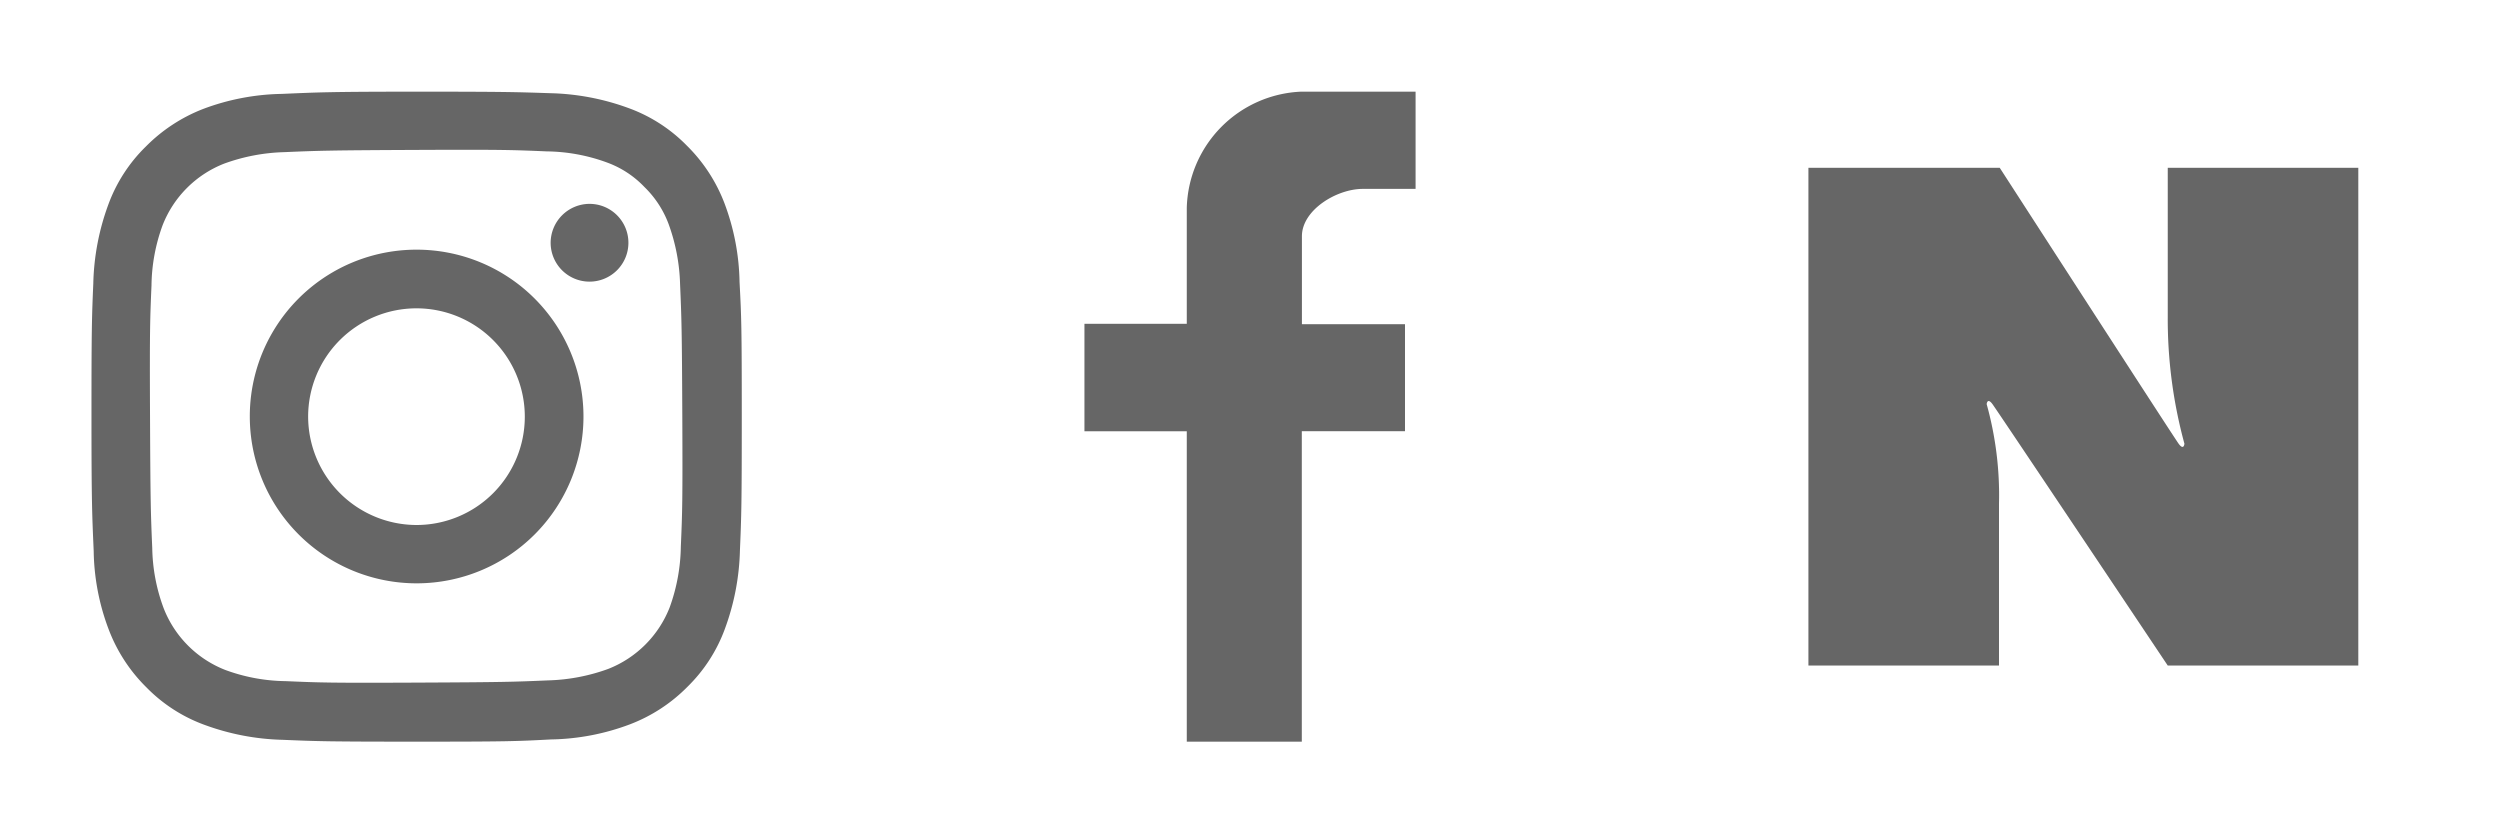 <svg id="footer_ico" xmlns="http://www.w3.org/2000/svg" width="90" height="30" viewBox="0 0 90 30">
  <rect id="사각형_33" data-name="사각형 33" width="30" height="30" fill="none"/>
  <rect id="사각형_34" data-name="사각형 34" width="30" height="30" transform="translate(30)" fill="none"/>
  <rect id="사각형_35" data-name="사각형 35" width="30" height="30" transform="translate(60)" fill="none"/>
  <g id="insta" transform="translate(3.293 3.3)">
    <g id="그룹_13" data-name="그룹 13" transform="translate(0 0)">
      <path id="SVGID_1_" d="M13.157,9.08a8.418,8.418,0,0,0-2.844.545,5.9,5.9,0,0,0-2.06,1.355,5.616,5.616,0,0,0-1.342,2.073A8.758,8.758,0,0,0,6.366,15.9C6.313,17.145,6.3,17.544,6.3,20.72s.027,3.574.08,4.823a8.263,8.263,0,0,0,.545,2.83A5.828,5.828,0,0,0,8.28,30.447a5.616,5.616,0,0,0,2.073,1.342,8.758,8.758,0,0,0,2.844.545c1.249.053,1.648.066,4.823.066s3.574-.013,4.823-.08a8.417,8.417,0,0,0,2.844-.545A5.828,5.828,0,0,0,27.76,30.42,5.616,5.616,0,0,0,29.1,28.347a8.758,8.758,0,0,0,.545-2.844c.053-1.249.066-1.648.066-4.823s-.013-3.574-.08-4.823a8.418,8.418,0,0,0-.545-2.844,5.828,5.828,0,0,0-1.355-2.073A5.616,5.616,0,0,0,25.66,9.6a8.758,8.758,0,0,0-2.844-.545C21.554,9.013,21.156,9,17.98,9s-3.574.027-4.823.08m.133,21.141a6.489,6.489,0,0,1-2.166-.4A3.908,3.908,0,0,1,8.9,27.6a6.475,6.475,0,0,1-.412-2.166c-.053-1.236-.066-1.608-.08-4.73s0-3.495.053-4.73a6.489,6.489,0,0,1,.4-2.166,3.908,3.908,0,0,1,2.219-2.219,6.841,6.841,0,0,1,2.166-.412c1.236-.053,1.608-.066,4.717-.08s3.495,0,4.73.053a6.489,6.489,0,0,1,2.166.4,3.517,3.517,0,0,1,1.342.877,3.622,3.622,0,0,1,.877,1.342,6.841,6.841,0,0,1,.412,2.166c.053,1.236.066,1.608.08,4.717s0,3.495-.053,4.73a6.671,6.671,0,0,1-.4,2.179A3.908,3.908,0,0,1,24.9,29.782a6.841,6.841,0,0,1-2.166.412c-1.236.053-1.608.066-4.73.08s-3.481,0-4.717-.053M22.83,14.448a1.4,1.4,0,1,0,1.4-1.409,1.406,1.406,0,0,0-1.4,1.409M12,20.707a6.006,6.006,0,1,0,5.993-6.019A6,6,0,0,0,12,20.707m2.1,0A3.9,3.9,0,1,1,18.007,24.6,3.91,3.91,0,0,1,14.1,20.707" transform="translate(-6.3 -9)" fill="#666"/>
    </g>
  </g>
  <g id="facebook" transform="translate(39.04 3.3)">
    <g id="그룹_20" data-name="그룹 20" transform="translate(0 0)">
      <path id="패스_34" data-name="패스 34" d="M36.884,38.9V27.725H33.2V23.858h3.684V19.687A4.3,4.3,0,0,1,40.995,15.5h4.126V19h-1.9c-.944,0-2.192.761-2.192,1.705v3.167H44.74v3.852H41.025V38.9Z" transform="translate(-33.2 -15.5)" fill="#666"/>
    </g>
  </g>
  <path id="naver" d="M108.23,92.16h6.887s6.25,9.673,6.44,9.933.209,0,.209,0a17.073,17.073,0,0,1-.6-4.561V92.16h6.86v17.92h-6.86s-6.124-9.159-6.31-9.411-.209,0-.209,0a12.246,12.246,0,0,1,.444,3.589v5.822H108.23Z" transform="translate(-43.127 -86.12)" fill="#666"/>
</svg>
